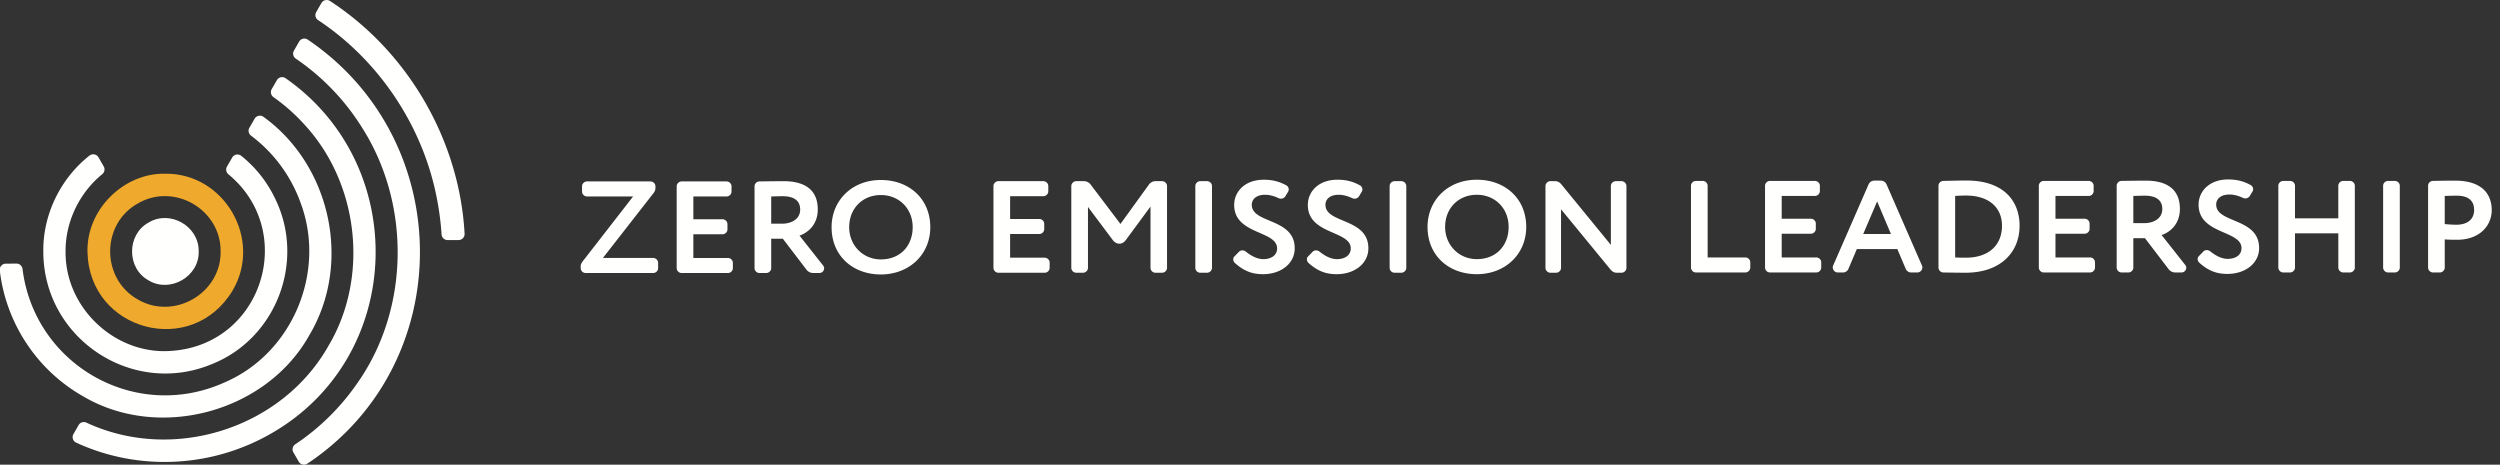 <svg xmlns="http://www.w3.org/2000/svg" width="269" height="50"><rect width="100%" height="100%" fill="#333333" stroke="none"/><g fill="none" fill-rule="evenodd"><g fill="#FFFFFE"><path d="M62.483 28.616c0-.253.248-.535.422-.76l5.216-6.715h-4.953a.538.538 0 0 1-.54-.521v-.577c0-.282.248-.521.54-.521h6.817c.292 0 .54.24.54.521v.253c0 .253-.248.55-.423.76l-5.23 6.701h5.405c.291 0 .538.24.538.521v.577c0 .282-.247.521-.538.521h-7.255a.538.538 0 0 1-.539-.52v-.24M78.857 28.855c0 .282-.247.521-.538.521H73.35a.538.538 0 0 1-.539-.52v-8.813c0-.282.248-.521.54-.521h4.82c.292 0 .54.24.54.521v.577c0 .281-.248.52-.54.52h-3.568v2.45h3.132c.291 0 .539.24.539.521v.577c0 .282-.248.521-.539.521h-3.132v2.548h3.715c.29 0 .538.24.538.521v.577M84.147 24.07c1.033 0 1.952-.508 1.952-1.521 0-.775-.438-1.436-1.894-1.436-.335 0-.743.014-1.224.028v2.928h1.166Zm.087 1.618h-1.253v3.167c0 .282-.248.521-.539.521h-.713a.538.538 0 0 1-.54-.52v-8.813a.53.53 0 0 1 .54-.521c.873-.014 2.33-.028 2.563-.028 2.782 0 3.7 1.337 3.7 3.04 0 1.69-1.122 2.534-1.966 2.816l2.534 3.21a.458.458 0 0 1 .117.31.513.513 0 0 1-.525.506h-.67a.914.914 0 0 1-.699-.352l-2.549-3.336ZM112.941 28.827c0 .281-.247.52-.538.52h-4.968a.538.538 0 0 1-.539-.52v-8.813c0-.282.248-.521.54-.521h4.82c.292 0 .54.24.54.521v.577c0 .282-.248.521-.54.521h-3.568v2.45h3.132c.291 0 .539.239.539.52v.578c0 .281-.248.52-.539.52h-3.132v2.548h3.715c.29 0 .538.24.538.521v.578M117.065 28.827c0 .281-.248.52-.539.52h-.713a.538.538 0 0 1-.54-.52v-8.813c0-.282.248-.521.54-.521h.83c.262 0 .539.14.699.352l3.219 4.252 3.074-4.252a.864.864 0 0 1 .684-.352h.714c.292 0 .539.24.539.521v8.813c0 .281-.247.52-.539.52h-.699a.538.538 0 0 1-.539-.52v-6.603l-2.666 3.618c-.189.253-.437.38-.685.38-.247 0-.51-.127-.699-.38l-2.68-3.576v6.56M130.41 28.827c0 .281-.248.52-.539.52h-.714a.538.538 0 0 1-.539-.52v-8.813c0-.282.248-.521.54-.521h.713c.291 0 .54.24.54.521v8.813M133.31 27.095a.495.495 0 0 1 .364-.155c.145 0 .29.056.407.155.656.52 1.282.788 1.85.788.845 0 1.486-.408 1.486-1.154 0-1.943-4.618-1.464-4.618-4.674 0-1.478 1.195-2.717 3.176-2.717.932 0 1.66.183 2.433.606.16.084.262.267.262.45 0 .085-.03.17-.073.24l-.277.464a.568.568 0 0 1-.48.281.59.59 0 0 1-.263-.056c-.539-.254-1.02-.366-1.456-.366-.889 0-1.428.436-1.428 1.084 0 2.041 4.618 1.394 4.618 4.674 0 1.661-1.5 2.787-3.409 2.787-1.107 0-2.01-.295-3.015-1.196a.548.548 0 0 1-.19-.408.43.43 0 0 1 .132-.31l.48-.493M141.235 27.095a.496.496 0 0 1 .363-.155c.146 0 .292.056.409.155.655.52 1.281.788 1.85.788.844 0 1.485-.408 1.485-1.154 0-1.943-4.617-1.464-4.617-4.674 0-1.478 1.194-2.717 3.175-2.717.933 0 1.661.183 2.433.606.16.084.262.267.262.45 0 .085-.03.17-.073.24l-.276.464a.567.567 0 0 1-.481.281.588.588 0 0 1-.262-.056c-.54-.254-1.02-.366-1.457-.366-.889 0-1.428.436-1.428 1.084 0 2.041 4.618 1.394 4.618 4.674 0 1.661-1.5 2.787-3.409 2.787-1.107 0-2.01-.295-3.015-1.196a.548.548 0 0 1-.19-.408.43.43 0 0 1 .132-.31l.48-.493M151.316 28.827c0 .281-.248.52-.539.52h-.714a.538.538 0 0 1-.539-.52v-8.813c0-.282.248-.521.54-.521h.713c.291 0 .54.24.54.521v8.813M158.906 27.883c2.141 0 3.423-1.52 3.423-3.463 0-2.041-1.5-3.463-3.423-3.463-1.952 0-3.41 1.422-3.41 3.463 0 1.971 1.502 3.463 3.41 3.463Zm0-8.545c3.03 0 5.317 2.013 5.317 5.082 0 2.956-2.287 5.082-5.317 5.082-3.03 0-5.303-2.013-5.303-5.082 0-2.858 2.17-5.082 5.303-5.082ZM174.465 19.493c.291 0 .539.24.539.521v8.813c0 .281-.248.52-.54.52h-.509c-.262 0-.48-.126-.656-.338l-5.331-6.49v6.308c0 .281-.248.52-.54.52h-.596a.538.538 0 0 1-.54-.52v-8.813c0-.282.248-.521.54-.521h.51c.261 0 .48.127.655.338l5.332 6.518v-6.335c0-.282.247-.521.538-.521h.598M188.33 28.798c0 .28-.247.52-.539.52h-5.302a.539.539 0 0 1-.54-.52v-8.813c0-.281.248-.52.54-.52h.714c.29 0 .539.239.539.52V27.7h4.05c.29 0 .538.239.538.52v.578M195.964 28.798c0 .28-.247.52-.539.52h-4.967a.539.539 0 0 1-.54-.52v-8.813c0-.281.249-.52.54-.52h4.822c.29 0 .539.239.539.52v.577a.538.538 0 0 1-.54.521h-3.568v2.45h3.131c.292 0 .54.239.54.52v.578c0 .281-.248.52-.54.52h-3.131V27.7h3.714c.292 0 .54.239.54.52v.578M200.481 25.18h2.986l-1.486-3.506-1.5 3.506Zm-.684 1.618-.904 2.127a.633.633 0 0 1-.597.394h-.524a.55.55 0 0 1-.568-.55c0-.056.014-.126.043-.196l3.817-8.743a.667.667 0 0 1 .612-.394h.699c.262 0 .51.155.612.394l3.816 8.743c.03.07.044.14.044.196a.55.55 0 0 1-.568.55h-.627a.633.633 0 0 1-.597-.394l-.903-2.127h-4.355ZM210.374 27.7c.495.028.902.028 1.15.028 2.462 0 3.89-1.352 3.89-3.435 0-1.985-1.428-3.252-3.86-3.252-.423 0-.773.014-1.18.042V27.7Zm1.208-8.278c4.08 0 5.725 2.266 5.725 4.871 0 2.773-1.952 5.054-5.841 5.054-.51 0-1.399-.014-2.345-.028a.539.539 0 0 1-.54-.521v-8.813c0-.281.234-.52.54-.52.8-.015 1.864-.043 2.461-.043ZM225.422 28.798c0 .28-.247.52-.539.52h-4.967a.538.538 0 0 1-.538-.52v-8.813c0-.281.247-.52.538-.52h4.822c.291 0 .539.239.539.52v.577a.538.538 0 0 1-.54.521h-3.568v2.45h3.132c.291 0 .539.239.539.52v.578c0 .281-.248.52-.539.52h-3.132V27.7h3.714c.292 0 .54.239.54.52v.578M230.712 24.011c1.034 0 1.952-.506 1.952-1.52 0-.774-.437-1.436-1.894-1.436-.335 0-.743.014-1.224.028v2.928h1.166Zm.087 1.619h-1.253v3.168c0 .28-.248.52-.539.52h-.713a.538.538 0 0 1-.54-.52v-8.813c0-.281.233-.52.54-.52.873-.015 2.33-.029 2.563-.029 2.782 0 3.7 1.337 3.7 3.04 0 1.69-1.121 2.535-1.966 2.816l2.535 3.21a.461.461 0 0 1 .116.31.514.514 0 0 1-.525.507h-.67a.914.914 0 0 1-.699-.352L230.8 25.63ZM237.078 27.066a.496.496 0 0 1 .364-.155c.146 0 .292.057.409.155.655.521 1.281.788 1.85.788.844 0 1.485-.408 1.485-1.154 0-1.942-4.617-1.464-4.617-4.674 0-1.478 1.194-2.717 3.175-2.717.932 0 1.66.183 2.433.606.16.084.262.267.262.45a.46.46 0 0 1-.073.24l-.277.464a.567.567 0 0 1-.48.282.588.588 0 0 1-.262-.056c-.54-.254-1.02-.367-1.457-.367-.889 0-1.428.437-1.428 1.084 0 2.041 4.618 1.394 4.618 4.674 0 1.661-1.5 2.787-3.409 2.787-1.107 0-2.01-.295-3.015-1.196a.547.547 0 0 1-.19-.409.43.43 0 0 1 .132-.31l.48-.492M253.38 28.798c0 .28-.248.52-.54.52h-.699a.539.539 0 0 1-.538-.52V25.11h-4.662v3.688c0 .28-.247.52-.539.52h-.714a.539.539 0 0 1-.539-.52v-8.813c0-.281.248-.52.54-.52h.713c.292 0 .54.239.54.52v3.506h4.66v-3.506c0-.281.248-.52.54-.52h.699c.291 0 .538.239.538.52v8.813M258.218 28.798c0 .28-.249.52-.54.52h-.713a.539.539 0 0 1-.54-.52v-8.813c0-.281.248-.52.54-.52h.714c.29 0 .539.239.539.52v8.813M263.054 24.11c.423.042.86.07 1.267.07 1.064 0 1.894-.493 1.894-1.59 0-1.028-.656-1.535-1.879-1.535-.364 0-.801.014-1.282.028v3.027Zm5.055-1.506c0 1.675-1.297 3.195-3.729 3.195-.306 0-.89 0-1.326-.042v3.04c0 .282-.247.522-.539.522h-.714a.539.539 0 0 1-.538-.521v-8.813c0-.281.232-.52.538-.52.729-.015 1.806-.029 2.36-.029 3.001 0 3.948 1.549 3.948 3.168ZM94.781 27.912c2.142 0 3.424-1.52 3.424-3.463 0-2.04-1.5-3.463-3.424-3.463-1.952 0-3.408 1.422-3.408 3.463 0 1.971 1.5 3.463 3.408 3.463Zm0-8.545c3.03 0 5.318 2.013 5.318 5.082 0 2.956-2.288 5.082-5.318 5.082s-5.302-2.013-5.302-5.082c0-2.858 2.17-5.082 5.302-5.082Z"/></g><path fill="#FFFFFE" d="M35.5.103C43.914 5.57 49.446 15.132 49.99 25.15a.65.65 0 0 1-.65.68l-1.182.002a.647.647 0 0 1-.645-.61 30.426 30.426 0 0 0-.533-4.009C45.471 13.53 40.756 6.48 34.232 2.167a.648.648 0 0 1-.21-.865l.563-.975A.65.65 0 0 1 35.5.103"/><path fill="#FFFFFE" d="M33.11 4.26c16.064 10.865 16.152 34.867-.048 45.634a.648.648 0 0 1-.917-.22l-.58-1.007a.645.645 0 0 1 .208-.86 24.922 24.922 0 0 0 6.713-6.634c5.598-7.985 5.71-19.232.472-27.44A24.93 24.93 0 0 0 31.83 6.31a.647.647 0 0 1-.203-.86l.56-.972a.65.65 0 0 1 .922-.218"/><path fill="#FFFFFE" d="M29.792 8.626a.65.65 0 0 1 .93-.214C44.201 17.799 43.602 38.49 29.08 46.7c-6.452 3.672-14.297 3.981-20.896.92a.648.648 0 0 1-.282-.91l.557-.972a.651.651 0 0 1 .844-.26c9.277 4.32 20.996.678 26.05-8.282 4.367-7.356 3.265-17.36-2.49-23.676a20.059 20.059 0 0 0-3.436-3.068.65.65 0 0 1-.194-.857l.56-.97"/><path fill="#FFFFFE" d="M27.4 12.77a.654.654 0 0 1 .952-.196c7.23 5.22 9.534 15.723 4.96 23.443-4.638 8.374-16.25 11.464-24.423 6.594C3.929 39.781.622 34.7-.023 29.083a.646.646 0 0 1 .642-.711l1.154-.01a.653.653 0 0 1 .65.58c1.297 10.342 12.18 16.547 21.785 12.187 7.307-3.159 10.93-11.938 8.117-19.355a15.606 15.606 0 0 0-5.309-7.174.651.651 0 0 1-.183-.85l.566-.98"/><path fill="#FFFFFE" d="m10.597 16.929.565.982a.656.656 0 0 1-.166.836c-2.484 2.024-3.99 5.186-3.94 8.396C7.033 33.21 12.49 38.27 18.54 37.748 28.312 37 31.98 24.87 24.582 18.758a.654.654 0 0 1-.16-.832l.564-.978c.2-.345.66-.43.972-.181a13.08 13.08 0 0 1 3.668 4.651c3.26 6.707.1 15.027-6.86 17.773-8.55 3.542-18.038-2.755-18.105-12.035-.076-4.015 1.826-7.94 4.962-10.41a.654.654 0 0 1 .974.183"/><path fill="#EFA92C" d="M14.82 21.898c3.89-2.288 8.954.627 8.919 5.148.07 4.526-5.04 7.458-8.93 5.167-3.934-2.234-3.95-8.095.01-10.315Zm2.97-3.207c-4.514-.097-8.504 3.901-8.376 8.43.19 8.522 11.259 11.442 15.624 4.12 3.234-5.485-.891-12.62-7.248-12.55Z"/><path fill="#FFFFFE" d="M21.38 27.052c.076 2.696-3.078 4.51-5.379 3.125-2.388-1.286-2.384-4.946-.007-6.234 2.315-1.394 5.435.4 5.386 3.11"/></g></svg>
